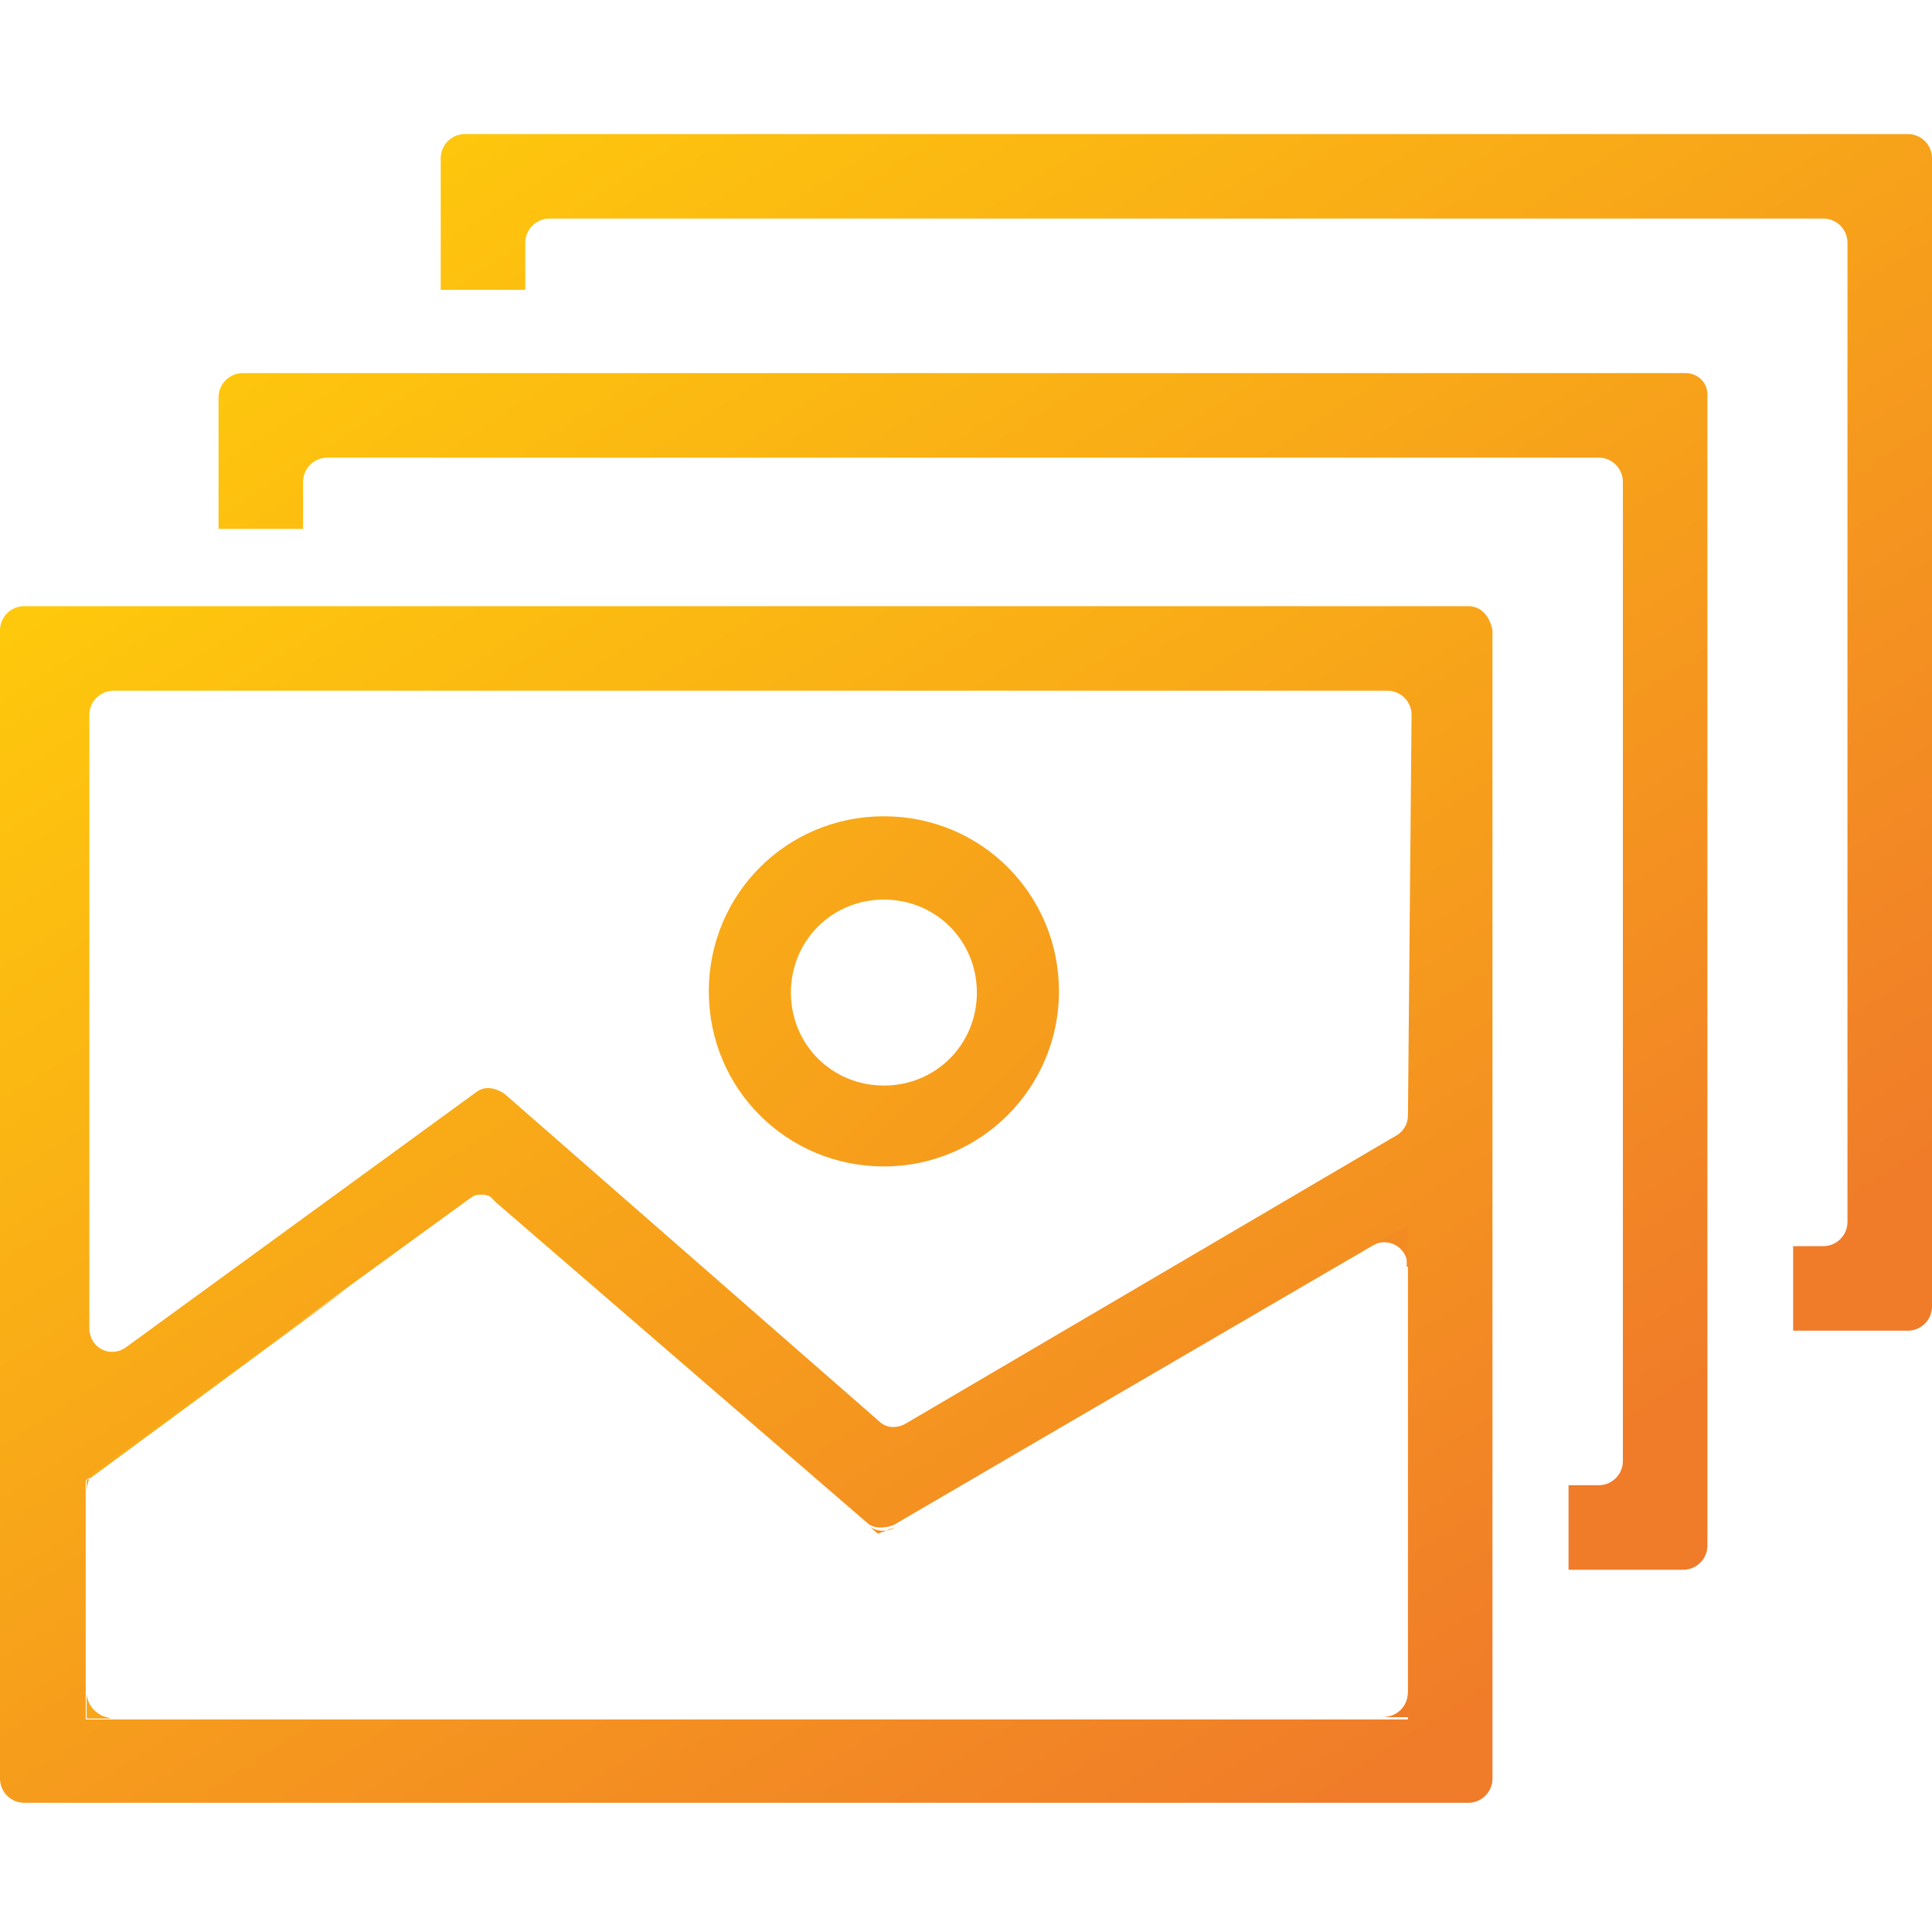 <svg id="Layer_1" xmlns="http://www.w3.org/2000/svg" viewBox="0 0 160 160"><style>.st0{fill:none}</style><g id="Group_11_" transform="translate(543 494)"><circle id="Oval_1_" class="st0" cx="-469.8" cy="-411.8" r="7.7"/><path id="Shape_112_" class="st0" d="M-428.4-436.8h-105.5c-1.1 0-2 .9-2 2v50.9c0 1.6 1.8 2.5 3 1.6l29.1-21.3c.7-.5 1.8-.5 2.3.2l31 27.1c.5.5 1.4.5 2.2.2l40.7-23.9c.5-.4.9-.9.9-1.6v-33.2c.3-1.1-.6-2-1.7-2zm-41.4 39.7c-8.1 0-14.5-6.5-14.5-14.5 0-8.1 6.5-14.5 14.5-14.5s14.5 6.5 14.5 14.5-6.4 14.5-14.5 14.5z"/><linearGradient id="Shape_1_" gradientUnits="userSpaceOnUse" x1="-2172.392" y1="-479.322" x2="-2165.577" y2="-486.137" gradientTransform="matrix(16.2 0 0 -16.2 34665.754 -8234.038)"><stop offset=".006" stop-color="#ffcd0a"/><stop offset="1" stop-color="#f07b29"/></linearGradient><path id="Shape_111_" d="M-469.8-426.4c-8.1 0-14.5 6.5-14.5 14.5 0 8.1 6.5 14.5 14.5 14.5s14.5-6.5 14.5-14.5-6.4-14.5-14.5-14.5zm0 22.3c-4.3 0-7.7-3.4-7.7-7.7 0-4.3 3.4-7.7 7.7-7.7 4.3 0 7.7 3.4 7.7 7.7 0 4.3-3.4 7.7-7.7 7.7z" fill="url(#Shape_1_)"/><linearGradient id="Shape_2_" gradientUnits="userSpaceOnUse" x1="-2173.454" y1="-449.388" x2="-2166.467" y2="-461.259" gradientTransform="matrix(15.8 0 0 -9.3 33812.133 -4646.825)"><stop offset=".006" stop-color="#ffcd0a"/><stop offset="1" stop-color="#f07b29"/></linearGradient><path id="Shape_110_" d="M-429.3-390.9l-28.3 16.7 28.3-16.7z" fill="url(#Shape_2_)"/><linearGradient id="Shape_3_" gradientUnits="userSpaceOnUse" x1="-2173.454" y1="-449.388" x2="-2166.467" y2="-461.259" gradientTransform="matrix(15.8 0 0 -9.3 33812.133 -4646.825)"><stop offset=".006" stop-color="#ffcd0a"/><stop offset="1" stop-color="#f07b29"/></linearGradient><path id="Shape_109_" d="M-429.3-390.9l-28.3 16.7 28.3-16.7z" fill="url(#Shape_3_)"/><linearGradient id="Shape_4_" gradientUnits="userSpaceOnUse" x1="-2172.989" y1="-477.72" x2="-2166.99" y2="-484.889" gradientTransform="matrix(18.4 0 0 -15.4 39432.828 -7802.724)"><stop offset=".006" stop-color="#ffcd0a"/><stop offset="1" stop-color="#f07b29"/></linearGradient><path id="Shape_108_" d="M-468.9-367.5c-.7.4-1.6.4-2.2-.2l-30.9-26.9 31.7 27.6 1.4-.5z" fill="url(#Shape_4_)"/><linearGradient id="Shape_5_" gradientUnits="userSpaceOnUse" x1="-2172.989" y1="-477.72" x2="-2166.99" y2="-484.889" gradientTransform="matrix(18.4 0 0 -15.4 39432.828 -7802.724)"><stop offset=".006" stop-color="#ffcd0a"/><stop offset="1" stop-color="#f07b29"/></linearGradient><path id="Shape_107_" d="M-468.9-367.5c-.7.4-1.6.4-2.2-.2l-30.9-26.9 31.7 27.6 1.4-.5z" fill="url(#Shape_5_)"/><linearGradient id="Shape_6_" gradientUnits="userSpaceOnUse" x1="-2171.297" y1="-506.392" x2="-2169.695" y2="-508.392" gradientTransform="matrix(68.9 0 0 -55.2 149060.89 -28407.375)"><stop offset=".006" stop-color="#ffcd0a"/><stop offset="1" stop-color="#f07b29"/></linearGradient><path id="Shape_106_" d="M-421.4-443.8H-541c-1.1 0-2 .9-2 2v95.1c0 1.1.9 2 2 2h119.6c1.1 0 2-.9 2-2v-95.1c-.2-1.1-.9-2-2-2zm-5 54.7v37.5h-109.5v-19.8l21.7-16 9.9-7.2 1.3-.9 1.1 1.1 30.7 26.5c.5.5 1.4.5 2.2.2l11.3-6.6 28.3-16.5 2.9-1.6v3.2c-.1.1.1.1.1.1zm0-12.5c0 .7-.4 1.3-.9 1.6l-40.7 23.9c-.7.4-1.6.4-2.2-.2l-31-27.1c-.7-.5-1.6-.7-2.3-.2l-29.1 21.2c-1.3.9-3 0-3-1.6v-50.8c0-1.1.9-2 2-2h105.5c1.1 0 2 .9 2 2l-.3 33.2z" fill="url(#Shape_6_)"/><linearGradient id="Shape_7_" gradientUnits="userSpaceOnUse" x1="-2176.959" y1="-367.448" x2="-2156.886" y2="-395.048" gradientTransform="matrix(5.5 0 0 -4 11416.178 -1908.739)"><stop offset=".006" stop-color="#ffcd0a"/><stop offset="1" stop-color="#f07b29"/></linearGradient><path id="Shape_105_" d="M-504.3-394.6l-9.9 7.2 9.9-7.2z" fill="url(#Shape_7_)"/><linearGradient id="Shape_8_" gradientUnits="userSpaceOnUse" x1="-2176.959" y1="-367.448" x2="-2156.886" y2="-395.048" gradientTransform="matrix(5.5 0 0 -4 11416.178 -1908.739)"><stop offset=".006" stop-color="#ffcd0a"/><stop offset="1" stop-color="#f07b29"/></linearGradient><path id="Shape_104_" d="M-504.3-394.6l-9.9 7.2 9.9-7.2z" fill="url(#Shape_8_)"/><linearGradient id="Shape_9_" gradientUnits="userSpaceOnUse" x1="-2194.678" y1="-179.936" x2="-2125.678" y2="-238.041" gradientTransform="matrix(1.6 0 0 -1.9 2995.383 -821.805)"><stop offset=".006" stop-color="#ffcd0a"/><stop offset="1" stop-color="#f07b29"/></linearGradient><path id="Shape_103_" d="M-426.4-389.1v-3.4l-2.9 1.6c1.3-.7 2.9.2 2.9 1.8z" fill="url(#Shape_9_)"/><linearGradient id="Shape_10_" gradientUnits="userSpaceOnUse" x1="-2194.678" y1="-179.936" x2="-2125.678" y2="-238.041" gradientTransform="matrix(1.6 0 0 -1.9 2995.383 -821.805)"><stop offset=".006" stop-color="#ffcd0a"/><stop offset="1" stop-color="#f07b29"/></linearGradient><path id="Shape_102_" d="M-426.4-389.1v-3.4l-2.9 1.6c1.3-.7 2.9.2 2.9 1.8z" fill="url(#Shape_10_)"/><linearGradient id="Shape_11_" gradientUnits="userSpaceOnUse" x1="-2194.678" y1="-179.936" x2="-2125.678" y2="-238.041" gradientTransform="matrix(1.6 0 0 -1.9 2995.383 -821.805)"><stop offset=".006" stop-color="#ffcd0a"/><stop offset="1" stop-color="#f07b29"/></linearGradient><path id="Shape_101_" d="M-426.4-389.1v-3.4l-2.9 1.6c1.3-.7 2.9.2 2.9 1.8z" fill="url(#Shape_11_)"/><linearGradient id="Shape_12_" gradientUnits="userSpaceOnUse" x1="-2178.196" y1="-348.765" x2="-2160.672" y2="-378.603" gradientTransform="matrix(6.3 0 0 -3.7 13178.423 -1742.235)"><stop offset=".006" stop-color="#ffcd0a"/><stop offset="1" stop-color="#f07b29"/></linearGradient><path id="Shape_100_" fill="url(#Shape_12_)" d="M-457.6-374.2l-11.3 6.7z"/><linearGradient id="Shape_13_" gradientUnits="userSpaceOnUse" x1="-2178.196" y1="-348.765" x2="-2160.672" y2="-378.603" gradientTransform="matrix(6.3 0 0 -3.7 13178.423 -1742.235)"><stop offset=".006" stop-color="#ffcd0a"/><stop offset="1" stop-color="#f07b29"/></linearGradient><path id="Shape_99_" fill="url(#Shape_13_)" d="M-457.6-374.2l-11.3 6.7z"/><linearGradient id="Shape_14_" gradientUnits="userSpaceOnUse" x1="-2178.196" y1="-348.765" x2="-2160.672" y2="-378.603" gradientTransform="matrix(6.3 0 0 -3.7 13178.423 -1742.235)"><stop offset=".006" stop-color="#ffcd0a"/><stop offset="1" stop-color="#f07b29"/></linearGradient><path id="Shape_98_" fill="url(#Shape_14_)" d="M-457.6-374.2l-11.3 6.7z"/><linearGradient id="Shape_15_" gradientUnits="userSpaceOnUse" x1="-2218.069" y1="18.065" x2="-2117.705" y2="-82.298" gradientTransform="matrix(1.1 0 0 -1.1 1850.33 -386.592)"><stop offset=".006" stop-color="#ffcd0a"/><stop offset="1" stop-color="#f07b29"/></linearGradient><path id="Shape_97_" d="M-535.8-353.7v2h2c-1.1-.1-2-1-2-2z" fill="url(#Shape_15_)"/><linearGradient id="Shape_16_" gradientUnits="userSpaceOnUse" x1="-2218.069" y1="18.065" x2="-2117.705" y2="-82.298" gradientTransform="matrix(1.1 0 0 -1.1 1850.33 -386.592)"><stop offset=".006" stop-color="#ffcd0a"/><stop offset="1" stop-color="#f07b29"/></linearGradient><path id="Shape_96_" d="M-535.8-353.7v2h2c-1.1-.1-2-1-2-2z" fill="url(#Shape_16_)"/><linearGradient id="Shape_17_" gradientUnits="userSpaceOnUse" x1="-2218.069" y1="18.065" x2="-2117.705" y2="-82.298" gradientTransform="matrix(1.1 0 0 -1.1 1850.33 -386.592)"><stop offset=".006" stop-color="#ffcd0a"/><stop offset="1" stop-color="#f07b29"/></linearGradient><path id="Shape_95_" d="M-535.8-353.7v2h2c-1.1-.1-2-1-2-2z" fill="url(#Shape_17_)"/><linearGradient id="Shape_18_" gradientUnits="userSpaceOnUse" x1="-2223.237" y1="67.353" x2="-2122.874" y2="-33.011" gradientTransform="matrix(1.1 0 0 -1.1 1910.23 -386.592)"><stop offset=".006" stop-color="#ffcd0a"/><stop offset="1" stop-color="#f07b29"/></linearGradient><path id="Shape_94_" d="M-428.4-351.8h2v-2c0 1.1-.9 2-2 2z" fill="url(#Shape_18_)"/><linearGradient id="Shape_19_" gradientUnits="userSpaceOnUse" x1="-2223.237" y1="67.353" x2="-2122.874" y2="-33.011" gradientTransform="matrix(1.1 0 0 -1.1 1910.23 -386.592)"><stop offset=".006" stop-color="#ffcd0a"/><stop offset="1" stop-color="#f07b29"/></linearGradient><path id="Shape_93_" d="M-428.4-351.8h2v-2c0 1.1-.9 2-2 2z" fill="url(#Shape_19_)"/><linearGradient id="Shape_20_" gradientUnits="userSpaceOnUse" x1="-2223.237" y1="67.353" x2="-2122.874" y2="-33.011" gradientTransform="matrix(1.1 0 0 -1.1 1910.23 -386.592)"><stop offset=".006" stop-color="#ffcd0a"/><stop offset="1" stop-color="#f07b29"/></linearGradient><path id="Shape_92_" d="M-428.4-351.8h2v-2c0 1.1-.9 2-2 2z" fill="url(#Shape_20_)"/><linearGradient id="Shape_21_" gradientUnits="userSpaceOnUse" x1="-2195.832" y1="455.048" x2="-2110.909" y2="344.649" gradientTransform="matrix(1.3 0 0 -.6 2302.192 -151.484)"><stop offset=".006" stop-color="#ffcd0a"/><stop offset="1" stop-color="#f07b29"/></linearGradient><path id="Shape_91_" d="M-501.9-394.6l-1.1-1.1-1.3.9c.8-.4 1.8-.4 2.4.2z" fill="url(#Shape_21_)"/><linearGradient id="Shape_22_" gradientUnits="userSpaceOnUse" x1="-2195.832" y1="455.048" x2="-2110.909" y2="344.649" gradientTransform="matrix(1.3 0 0 -.6 2302.192 -151.484)"><stop offset=".006" stop-color="#ffcd0a"/><stop offset="1" stop-color="#f07b29"/></linearGradient><path id="Shape_90_" d="M-501.9-394.6l-1.1-1.1-1.3.9c.8-.4 1.8-.4 2.4.2z" fill="url(#Shape_22_)"/><linearGradient id="Shape_23_" gradientUnits="userSpaceOnUse" x1="-2195.832" y1="455.048" x2="-2110.909" y2="344.649" gradientTransform="matrix(1.3 0 0 -.6 2302.192 -151.484)"><stop offset=".006" stop-color="#ffcd0a"/><stop offset="1" stop-color="#f07b29"/></linearGradient><path id="Shape_89_" d="M-501.9-394.6l-1.1-1.1-1.3.9c.8-.4 1.8-.4 2.4.2z" fill="url(#Shape_23_)"/><linearGradient id="Shape_24_" gradientUnits="userSpaceOnUse" x1="-2174.023" y1="-454.425" x2="-2164.899" y2="-466.169" gradientTransform="matrix(12.1 0 0 -9.4 25734.7 -4696.626)"><stop offset=".006" stop-color="#ffcd0a"/><stop offset="1" stop-color="#f07b29"/></linearGradient><path id="Shape_88_" d="M-535.1-372.2l21-15.2-21.7 16v.9c0-.8.2-1.3.7-1.7z" fill="url(#Shape_24_)"/><linearGradient id="Shape_25_" gradientUnits="userSpaceOnUse" x1="-2174.023" y1="-454.425" x2="-2164.899" y2="-466.169" gradientTransform="matrix(12.1 0 0 -9.4 25734.7 -4696.626)"><stop offset=".006" stop-color="#ffcd0a"/><stop offset="1" stop-color="#f07b29"/></linearGradient><path id="Shape_87_" d="M-535.1-372.2l21-15.2-21.7 16v.9c0-.8.2-1.3.7-1.7z" fill="url(#Shape_25_)"/><linearGradient id="Shape_26_" gradientUnits="userSpaceOnUse" x1="-2174.023" y1="-454.425" x2="-2164.899" y2="-466.169" gradientTransform="matrix(12.1 0 0 -9.4 25734.7 -4696.626)"><stop offset=".006" stop-color="#ffcd0a"/><stop offset="1" stop-color="#f07b29"/></linearGradient><path id="Shape_86_" d="M-535.1-372.2l21-15.2-21.7 16v.9c0-.8.2-1.3.7-1.7z" fill="url(#Shape_26_)"/><linearGradient id="Shape_27_" gradientUnits="userSpaceOnUse" x1="-2170.863" y1="-505.864" x2="-2169.256" y2="-507.864" gradientTransform="matrix(68.713 0 0 -55.2 148664.516 -28418.176)"><stop offset=".006" stop-color="#ffcd0a"/><stop offset="1" stop-color="#f07b29"/></linearGradient><path id="Shape_85_" d="M-403.4-463.1h-119.5c-1.1 0-2 .9-2 2v10.9h7v-3.9c0-1.1.9-2 2-2h105.3c1.1 0 2 .9 2 2v81.1c0 1.1-.9 2-2 2h-2.5v7h9.5c1.1 0 2-.9 2-2v-95.1c.1-1.2-.8-2-1.8-2z" fill="url(#Shape_27_)"/><linearGradient id="Shape_28_" gradientUnits="userSpaceOnUse" x1="-2170.736" y1="-505.717" x2="-2169.131" y2="-507.717" gradientTransform="matrix(68.8 0 0 -55.2 148864.172 -28429.176)"><stop offset=".006" stop-color="#ffcd0a"/><stop offset="1" stop-color="#f07b29"/></linearGradient><path id="Shape_84_" d="M-385-482.9h-119.5c-1.1 0-2 .9-2 2v10.9h7v-3.9c0-1.1.9-2 2-2H-392c1.1 0 2 .9 2 2v81.1c0 1.1-.9 2-2 2h-2.5v7h9.5c1.1 0 2-.9 2-2v-95.1c0-1.1-.9-2-2-2z" fill="url(#Shape_28_)"/></g></svg>